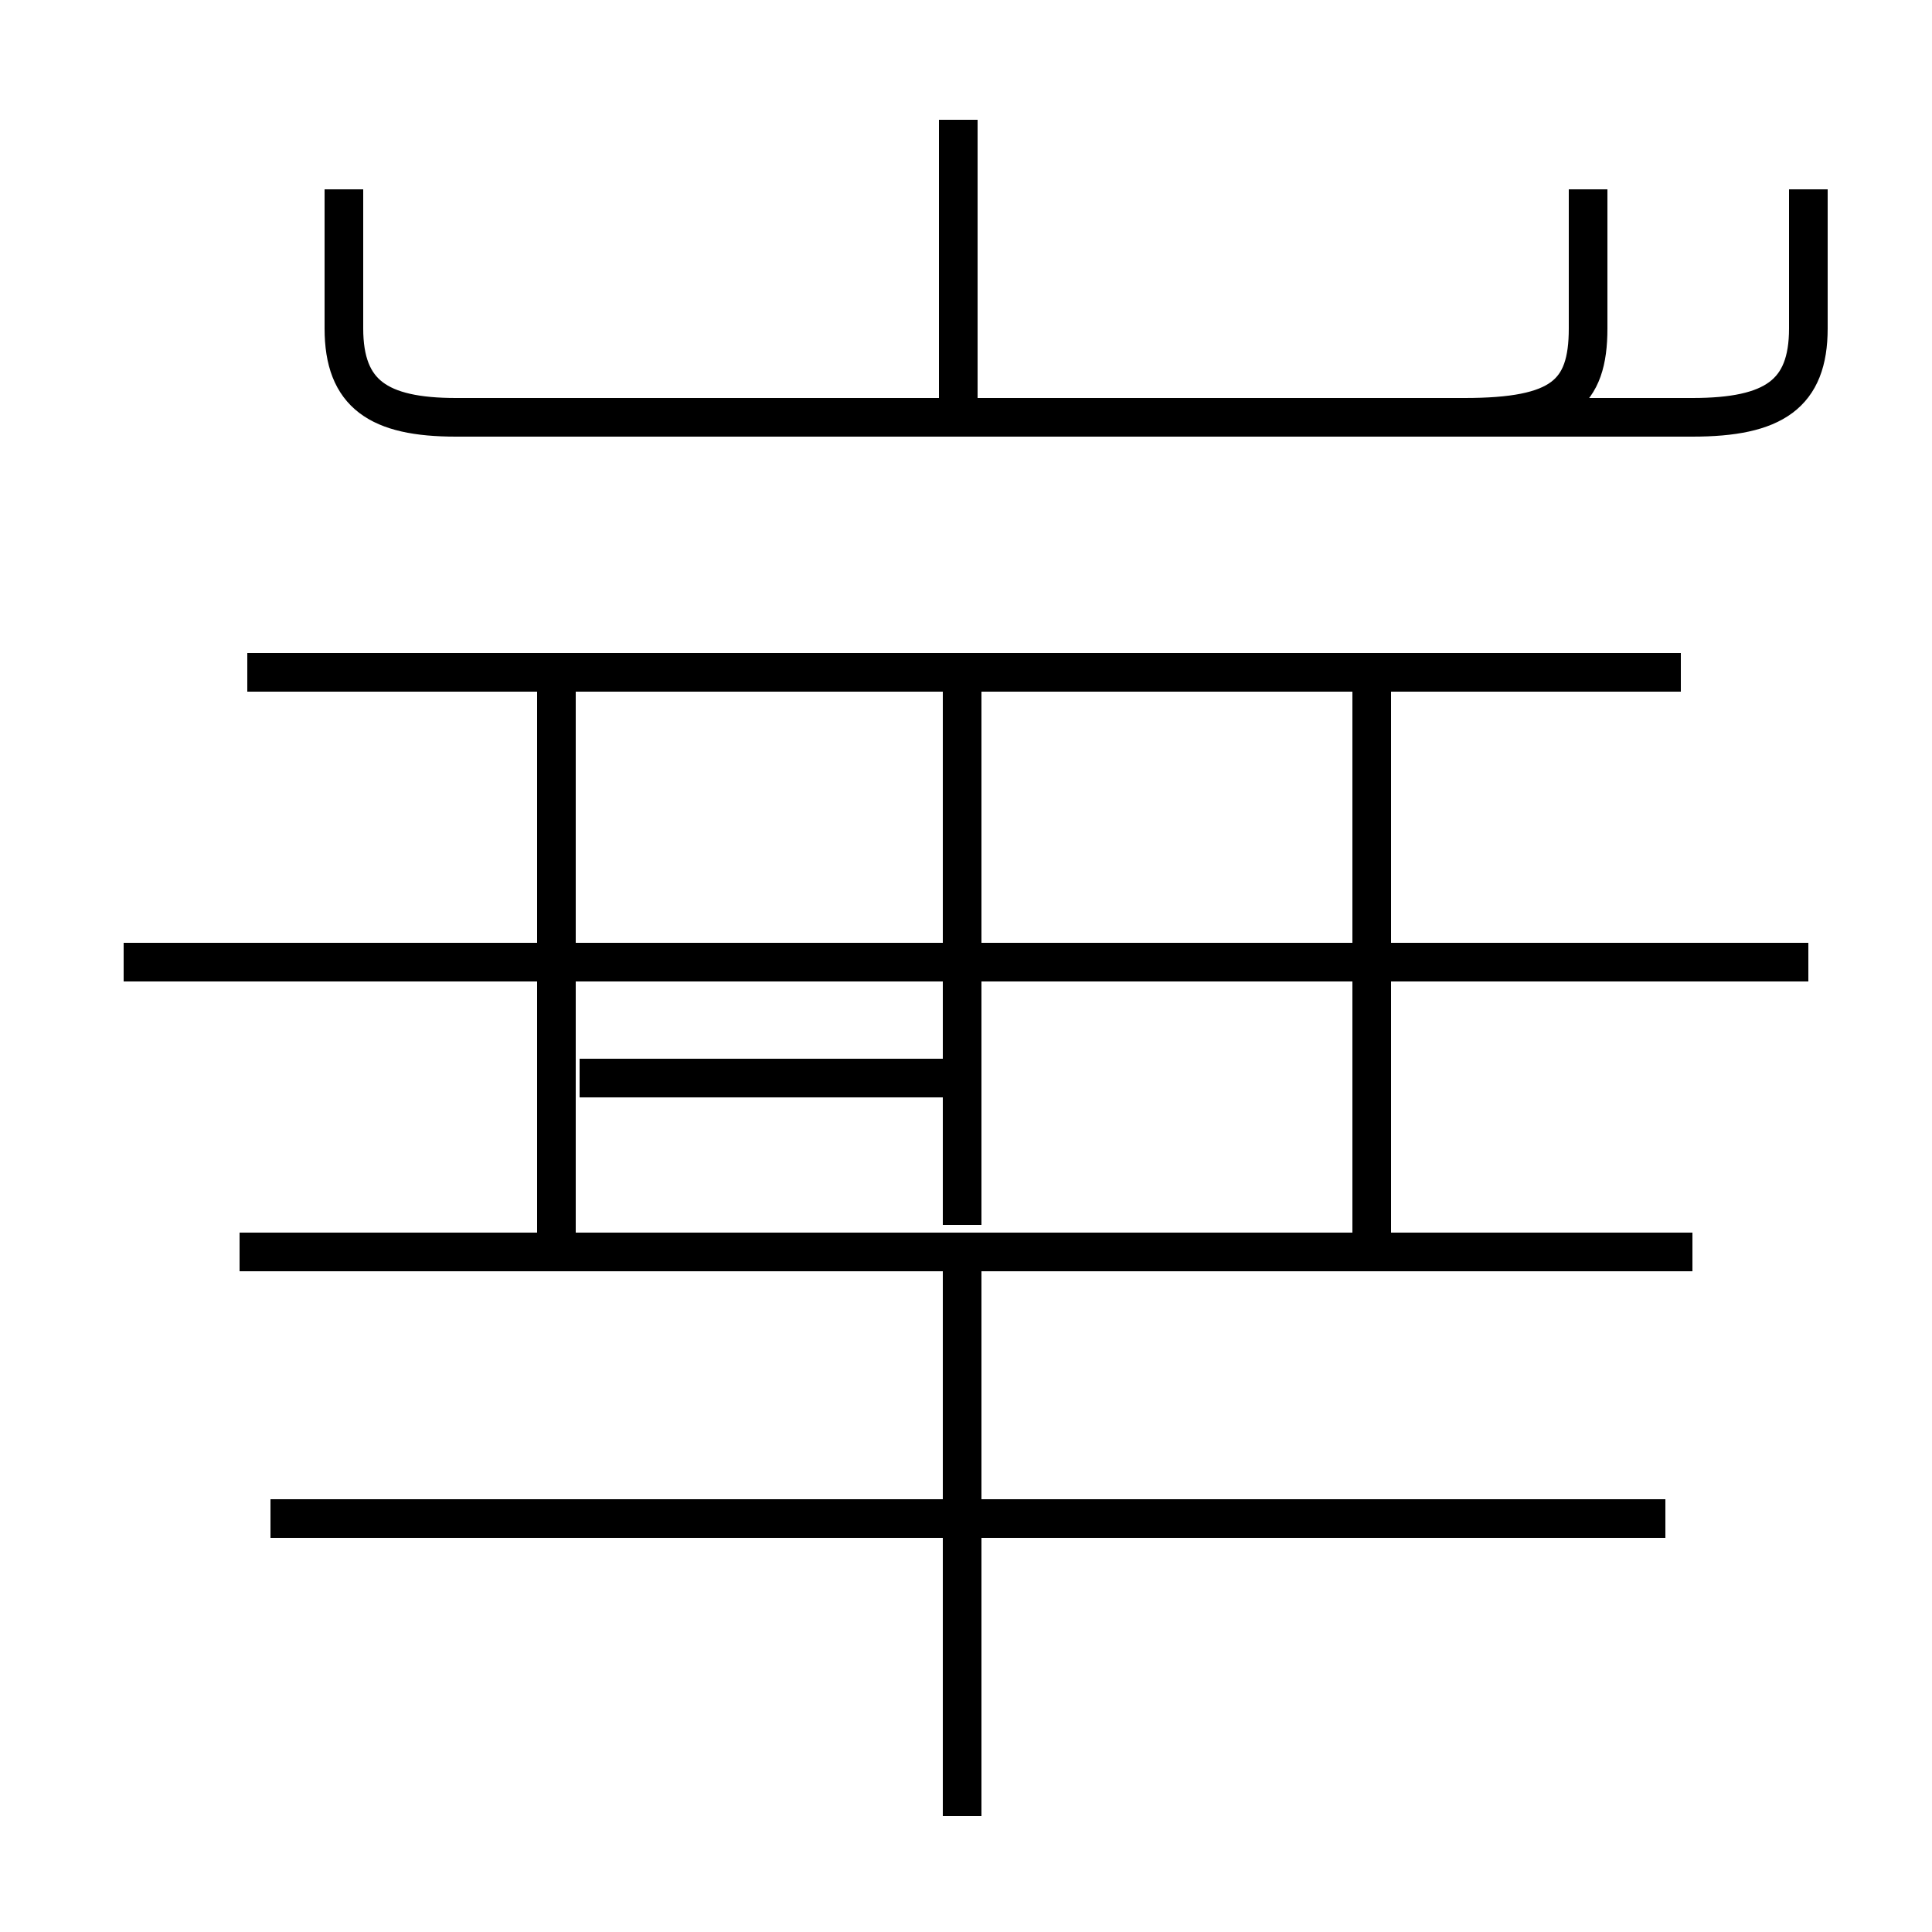 <?xml version='1.0' encoding='utf8'?>
<svg viewBox="0.0 -6.0 50.0 50.0" version="1.1" xmlns="http://www.w3.org/2000/svg">
<rect x="0.0" y="-6.0" width="50.0" height="50.0" fill="#808080" stroke="none"/>
<rect x="-1000" y="-1000" width="2000" height="2000" stroke="white" fill="white"/>
<g style="fill:white;stroke:#000000;  stroke-width:1">
<path d="M 8.9 -39.1 L 8.9 -35.5 C 8.9 -33.8 9.8 -33.2 11.8 -33.2 L 37.9 -33.2 C 40.4 -33.2 41.1 -33.8 41.1 -35.5 L 41.1 -39.1 M 43.1 -4.7 L 7.0 -4.7 M 24.9 3.0 L 24.9 -11.3 M 43.8 -11.6 L 6.2 -11.6 M 14.4 -11.8 L 14.4 -26.4 M 46.8 -19.1 L 3.2 -19.1 M 35.5 -11.8 L 35.5 -26.4 M 43.5 -26.6 L 6.4 -26.6 M 24.9 -12.3 L 24.9 -26.4 M 24.8 -16.1 L 15.0 -16.1 M 46.8 -39.1 L 46.8 -35.5 C 46.8 -33.8 45.9 -33.2 43.8 -33.2 L 11.8 -33.2 C 9.8 -33.2 8.9 -33.8 8.9 -35.5 L 8.9 -39.1 M 24.8 -33.0 L 24.8 -40.9" transform="translate(0.0, 38.0)" />
</g>
</svg>